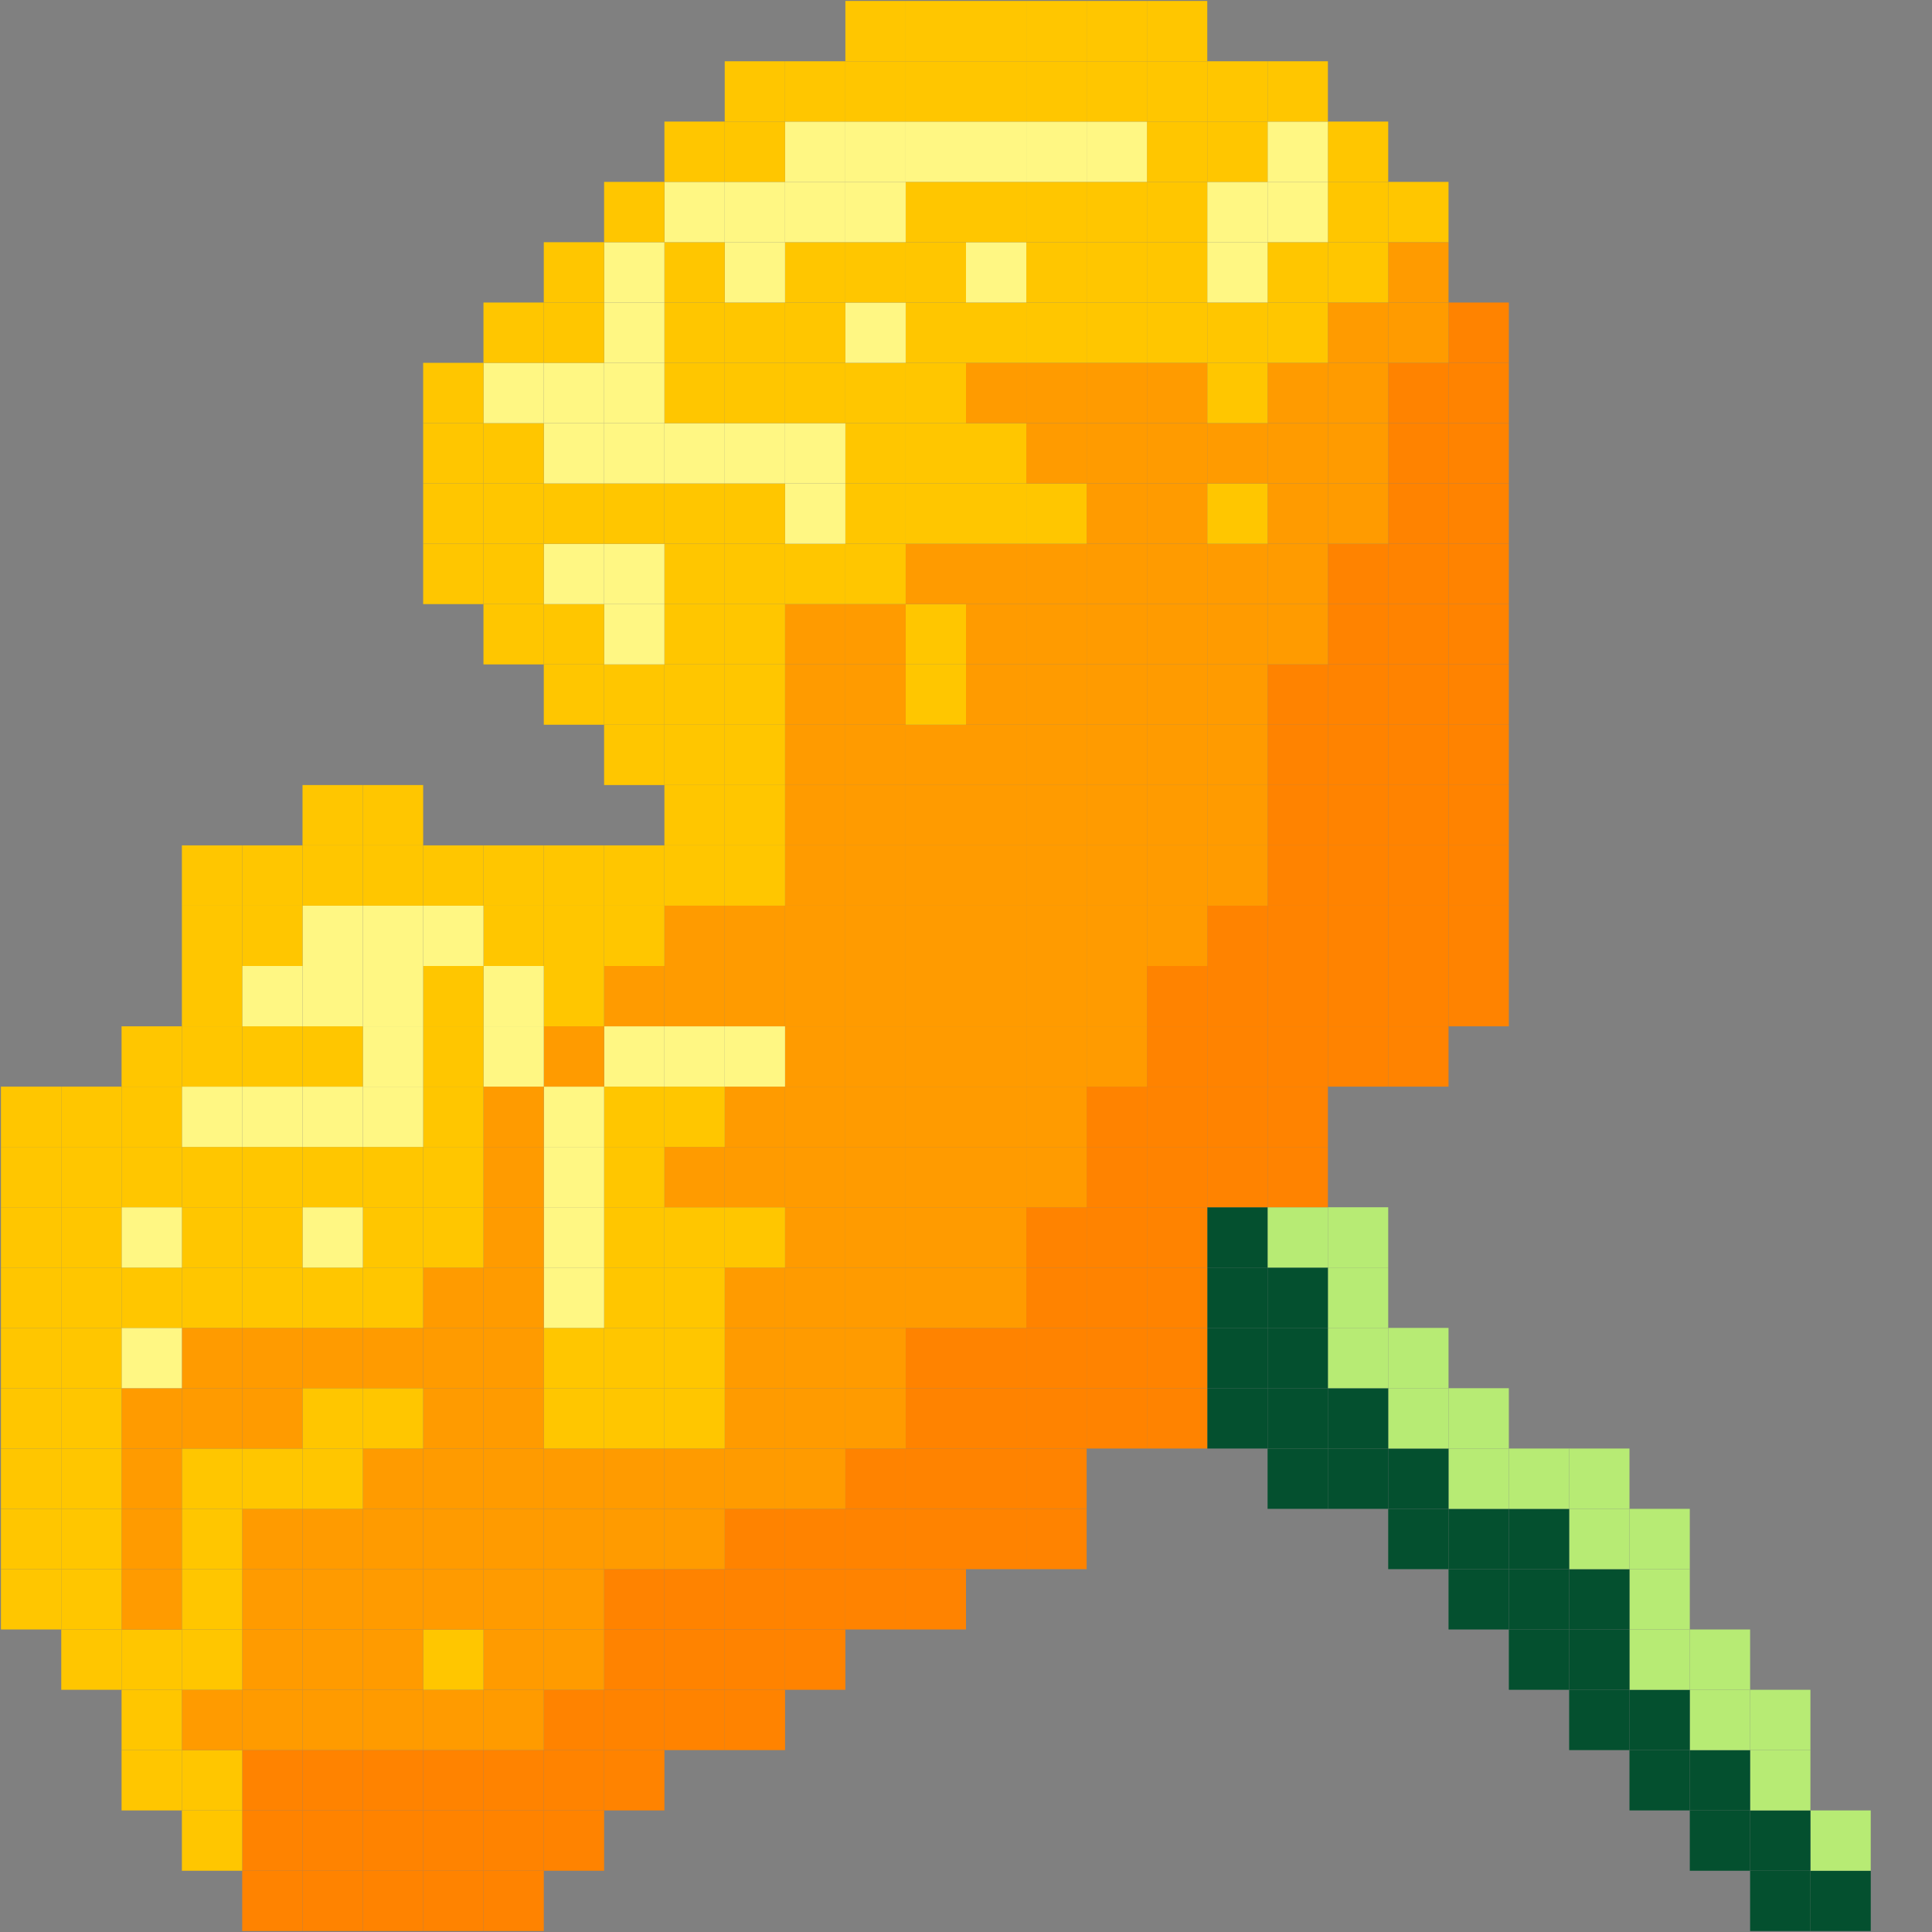 <?xml version="1.0" encoding="UTF-8"?>
<svg id="_Шар_2" data-name="Шар 2" xmlns="http://www.w3.org/2000/svg" viewBox="0 0 512.5 512.5">
  <rect x="0" y="0" width="512.5" height="512.5" fill="#808080" stroke="none"/>
  <defs>
    <style>
      .cls-1 {
        fill: #04502f;
      }

      .cls-2 {
        fill: #fff783;
      }

      .cls-3 {
        fill: #ff9b00;
      }

      .cls-4 {
        fill: #ffc600;
      }

      .cls-5 {
        fill: #ff8300;
      }

      .cls-6 {
        fill: #b7eb74;
      }
    </style>
  </defs>
  <g id="_Шар_2-2" data-name="Шар 2">
    <g>
      <rect class="cls-1" x="480.25" y="496.25" width="16" height="16"/>
      <rect class="cls-6" x="480.25" y="480.25" width="16" height="16"/>
      <rect class="cls-1" x="464.25" y="496.25" width="16" height="16"/>
      <rect class="cls-1" x="464.25" y="480.25" width="16" height="16"/>
      <rect class="cls-6" x="464.25" y="464.25" width="16" height="16"/>
      <rect class="cls-6" x="464.25" y="448.25" width="16" height="16"/>
      <rect class="cls-1" x="448.25" y="480.25" width="16" height="16"/>
      <rect class="cls-1" x="448.25" y="464.25" width="16" height="16"/>
      <rect class="cls-6" x="448.25" y="448.25" width="16" height="16"/>
      <rect class="cls-6" x="448.25" y="432.25" width="16" height="16"/>
      <rect class="cls-1" x="432.25" y="464.25" width="16" height="16"/>
      <rect class="cls-1" x="432.25" y="448.25" width="16" height="16"/>
      <rect class="cls-6" x="432.25" y="432.25" width="16" height="16"/>
      <rect class="cls-6" x="432.25" y="416.25" width="16" height="16"/>
      <rect class="cls-6" x="432.25" y="400.25" width="16" height="16"/>
      <rect class="cls-1" x="416.25" y="448.25" width="16" height="16"/>
      <rect class="cls-1" x="416.25" y="432.25" width="16" height="16"/>
      <rect class="cls-1" x="416.25" y="416.25" width="16" height="16"/>
      <rect class="cls-6" x="416.25" y="400.25" width="16" height="16"/>
      <rect class="cls-6" x="416.25" y="384.25" width="16" height="16"/>
      <rect class="cls-1" x="400.25" y="432.25" width="16" height="16"/>
      <rect class="cls-1" x="400.25" y="416.25" width="16" height="16"/>
      <rect class="cls-1" x="400.25" y="400.25" width="16" height="16"/>
      <rect class="cls-6" x="400.25" y="384.25" width="16" height="16"/>
      <rect class="cls-1" x="384.25" y="416.25" width="16" height="16"/>
      <rect class="cls-1" x="384.25" y="400.25" width="16" height="16"/>
      <rect class="cls-6" x="384.25" y="384.25" width="16" height="16"/>
      <rect class="cls-6" x="384.25" y="368.25" width="16" height="16"/>
      <rect class="cls-5" x="384.25" y="256.25" width="16" height="16"/>
      <rect class="cls-5" x="384.25" y="240.25" width="16" height="16"/>
      <rect class="cls-5" x="384.25" y="224.25" width="16" height="16"/>
      <rect class="cls-5" x="384.25" y="208.25" width="16" height="16"/>
      <rect class="cls-5" x="384.25" y="192.25" width="16" height="16"/>
      <rect class="cls-5" x="384.25" y="176.25" width="16" height="16"/>
      <rect class="cls-5" x="384.25" y="160.25" width="16" height="16"/>
      <rect class="cls-5" x="384.25" y="144.25" width="16" height="16"/>
      <rect class="cls-5" x="384.25" y="128.25" width="16" height="16"/>
      <rect class="cls-5" x="384.25" y="112.25" width="16" height="16"/>
      <rect class="cls-5" x="384.25" y="96.25" width="16" height="16"/>
      <rect class="cls-5" x="384.25" y="80.25" width="16" height="16"/>
      <rect class="cls-1" x="368.25" y="400.25" width="16" height="16"/>
      <rect class="cls-1" x="368.25" y="384.25" width="16" height="16"/>
      <rect class="cls-6" x="368.25" y="368.25" width="16" height="16"/>
      <rect class="cls-6" x="368.25" y="352.25" width="16" height="16"/>
      <rect class="cls-5" x="368.25" y="272.25" width="16" height="16"/>
      <rect class="cls-5" x="368.25" y="256.25" width="16" height="16"/>
      <rect class="cls-5" x="368.25" y="240.25" width="16" height="16"/>
      <rect class="cls-5" x="368.25" y="224.25" width="16" height="16"/>
      <rect class="cls-5" x="368.25" y="208.25" width="16" height="16"/>
      <rect class="cls-5" x="368.25" y="192.25" width="16" height="16"/>
      <rect class="cls-5" x="368.25" y="176.25" width="16" height="16"/>
      <rect class="cls-5" x="368.25" y="160.25" width="16" height="16"/>
      <rect class="cls-5" x="368.25" y="144.25" width="16" height="16"/>
      <rect class="cls-5" x="368.25" y="128.25" width="16" height="16"/>
      <rect class="cls-5" x="368.25" y="112.25" width="16" height="16"/>
      <rect class="cls-5" x="368.25" y="96.25" width="16" height="16"/>
      <rect class="cls-3" x="368.25" y="80.25" width="16" height="16"/>
      <rect class="cls-3" x="368.25" y="64.25" width="16" height="16"/>
      <rect class="cls-4" x="368.25" y="48.25" width="16" height="16"/>
      <rect class="cls-1" x="352.25" y="384.25" width="16" height="16"/>
      <rect class="cls-1" x="352.25" y="368.25" width="16" height="16"/>
      <rect class="cls-6" x="352.25" y="352.25" width="16" height="16"/>
      <rect class="cls-6" x="352.25" y="336.25" width="16" height="16"/>
      <rect class="cls-6" x="352.25" y="320.25" width="16" height="16"/>
      <rect class="cls-5" x="352.25" y="272.25" width="16" height="16"/>
      <rect class="cls-5" x="352.25" y="256.25" width="16" height="16"/>
      <rect class="cls-5" x="352.25" y="240.25" width="16" height="16"/>
      <rect class="cls-5" x="352.25" y="224.25" width="16" height="16"/>
      <rect class="cls-5" x="352.25" y="208.25" width="16" height="16"/>
      <rect class="cls-5" x="352.25" y="192.25" width="16" height="16"/>
      <rect class="cls-5" x="352.25" y="176.25" width="16" height="16"/>
      <rect class="cls-5" x="352.25" y="160.25" width="16" height="16"/>
      <rect class="cls-5" x="352.25" y="144.25" width="16" height="16"/>
      <rect class="cls-3" x="352.25" y="128.25" width="16" height="16"/>
      <rect class="cls-3" x="352.25" y="112.25" width="16" height="16"/>
      <rect class="cls-3" x="352.25" y="96.25" width="16" height="16"/>
      <rect class="cls-3" x="352.25" y="80.25" width="16" height="16"/>
      <rect class="cls-4" x="352.25" y="64.25" width="16" height="16"/>
      <rect class="cls-4" x="352.25" y="48.25" width="16" height="16"/>
      <rect class="cls-4" x="352.25" y="32.25" width="16" height="16"/>
      <rect class="cls-1" x="336.25" y="384.25" width="16" height="16"/>
      <rect class="cls-1" x="336.25" y="368.25" width="16" height="16"/>
      <rect class="cls-1" x="336.25" y="352.25" width="16" height="16"/>
      <rect class="cls-1" x="336.25" y="336.25" width="16" height="16"/>
      <rect class="cls-6" x="336.25" y="320.25" width="16" height="16"/>
      <rect class="cls-5" x="336.25" y="304.25" width="16" height="16"/>
      <rect class="cls-5" x="336.25" y="288.25" width="16" height="16"/>
      <rect class="cls-5" x="336.25" y="272.25" width="16" height="16"/>
      <rect class="cls-5" x="336.25" y="256.25" width="16" height="16"/>
      <rect class="cls-5" x="336.25" y="240.25" width="16" height="16"/>
      <rect class="cls-5" x="336.25" y="224.25" width="16" height="16"/>
      <rect class="cls-5" x="336.25" y="208.25" width="16" height="16"/>
      <rect class="cls-5" x="336.25" y="192.25" width="16" height="16"/>
      <rect class="cls-5" x="336.25" y="176.25" width="16" height="16"/>
      <rect class="cls-3" x="336.25" y="160.25" width="16" height="16"/>
      <rect class="cls-3" x="336.25" y="144.25" width="16" height="16"/>
      <rect class="cls-3" x="336.25" y="128.25" width="16" height="16"/>
      <rect class="cls-3" x="336.25" y="112.25" width="16" height="16"/>
      <rect class="cls-3" x="336.25" y="96.25" width="16" height="16"/>
      <rect class="cls-4" x="336.25" y="80.25" width="16" height="16"/>
      <rect class="cls-4" x="336.25" y="64.25" width="16" height="16"/>
      <rect class="cls-2" x="336.25" y="48.25" width="16" height="16"/>
      <rect class="cls-2" x="336.25" y="32.25" width="16" height="16"/>
      <rect class="cls-4" x="336.25" y="16.25" width="16" height="16"/>
      <rect class="cls-1" x="320.25" y="368.25" width="16" height="16"/>
      <rect class="cls-1" x="320.25" y="352.25" width="16" height="16"/>
      <rect class="cls-1" x="320.25" y="336.25" width="16" height="16"/>
      <rect class="cls-1" x="320.25" y="320.25" width="16" height="16"/>
      <rect class="cls-5" x="320.25" y="304.25" width="16" height="16"/>
      <rect class="cls-5" x="320.25" y="288.25" width="16" height="16"/>
      <rect class="cls-5" x="320.25" y="272.25" width="16" height="16"/>
      <rect class="cls-5" x="320.25" y="256.25" width="16" height="16"/>
      <rect class="cls-5" x="320.25" y="240.25" width="16" height="16"/>
      <rect class="cls-3" x="320.25" y="224.25" width="16" height="16"/>
      <rect class="cls-3" x="320.25" y="208.25" width="16" height="16"/>
      <rect class="cls-3" x="320.25" y="192.25" width="16" height="16"/>
      <rect class="cls-3" x="320.25" y="176.25" width="16" height="16"/>
      <rect class="cls-3" x="320.25" y="160.25" width="16" height="16"/>
      <rect class="cls-3" x="320.25" y="144.25" width="16" height="16"/>
      <rect class="cls-4" x="320.25" y="128.25" width="16" height="16"/>
      <rect class="cls-3" x="320.25" y="112.25" width="16" height="16"/>
      <rect class="cls-4" x="320.25" y="96.25" width="16" height="16"/>
      <rect class="cls-4" x="320.25" y="80.25" width="16" height="16"/>
      <rect class="cls-2" x="320.25" y="64.25" width="16" height="16"/>
      <rect class="cls-2" x="320.25" y="48.25" width="16" height="16"/>
      <rect class="cls-4" x="320.25" y="32.25" width="16" height="16"/>
      <rect class="cls-4" x="320.25" y="16.25" width="16" height="16"/>
      <rect class="cls-5" x="304.25" y="368.25" width="16" height="16"/>
      <rect class="cls-5" x="304.25" y="352.25" width="16" height="16"/>
      <rect class="cls-5" x="304.25" y="336.25" width="16" height="16"/>
      <rect class="cls-5" x="304.25" y="320.25" width="16" height="16"/>
      <rect class="cls-5" x="304.25" y="304.25" width="16" height="16"/>
      <rect class="cls-5" x="304.25" y="288.25" width="16" height="16"/>
      <rect class="cls-5" x="304.25" y="272.25" width="16" height="16"/>
      <rect class="cls-5" x="304.25" y="256.25" width="16" height="16"/>
      <rect class="cls-3" x="304.25" y="240.25" width="16" height="16"/>
      <rect class="cls-3" x="304.25" y="224.25" width="16" height="16"/>
      <rect class="cls-3" x="304.25" y="208.25" width="16" height="16"/>
      <rect class="cls-3" x="304.25" y="192.25" width="16" height="16"/>
      <rect class="cls-3" x="304.25" y="176.25" width="16" height="16"/>
      <rect class="cls-3" x="304.25" y="160.25" width="16" height="16"/>
      <rect class="cls-3" x="304.25" y="144.25" width="16" height="16"/>
      <rect class="cls-3" x="304.25" y="128.25" width="16" height="16"/>
      <rect class="cls-3" x="304.25" y="112.25" width="16" height="16"/>
      <rect class="cls-3" x="304.25" y="96.25" width="16" height="16"/>
      <rect class="cls-4" x="304.25" y="80.25" width="16" height="16"/>
      <rect class="cls-4" x="304.25" y="64.25" width="16" height="16"/>
      <rect class="cls-4" x="304.25" y="48.25" width="16" height="16"/>
      <rect class="cls-4" x="304.25" y="32.25" width="16" height="16"/>
      <rect class="cls-4" x="304.25" y="16.25" width="16" height="16"/>
      <rect class="cls-4" x="304.25" y=".25" width="16" height="16"/>
      <rect class="cls-5" x="288.25" y="368.25" width="16" height="16"/>
      <rect class="cls-5" x="288.25" y="352.25" width="16" height="16"/>
      <rect class="cls-5" x="288.25" y="336.25" width="16" height="16"/>
      <rect class="cls-5" x="288.25" y="320.25" width="16" height="16"/>
      <rect class="cls-5" x="288.25" y="304.25" width="16" height="16"/>
      <rect class="cls-5" x="288.25" y="288.25" width="16" height="16"/>
      <rect class="cls-3" x="288.25" y="272.25" width="16" height="16"/>
      <rect class="cls-3" x="288.25" y="256.25" width="16" height="16"/>
      <rect class="cls-3" x="288.25" y="240.25" width="16" height="16"/>
      <rect class="cls-3" x="288.25" y="224.25" width="16" height="16"/>
      <rect class="cls-3" x="288.25" y="208.25" width="16" height="16"/>
      <rect class="cls-3" x="288.25" y="192.25" width="16" height="16"/>
      <rect class="cls-3" x="288.25" y="176.25" width="16" height="16"/>
      <rect class="cls-3" x="288.25" y="160.25" width="16" height="16"/>
      <rect class="cls-3" x="288.25" y="144.25" width="16" height="16"/>
      <rect class="cls-3" x="288.25" y="128.25" width="16" height="16"/>
      <rect class="cls-3" x="288.25" y="112.25" width="16" height="16"/>
      <rect class="cls-3" x="288.25" y="96.25" width="16" height="16"/>
      <rect class="cls-4" x="288.25" y="80.25" width="16" height="16"/>
      <rect class="cls-4" x="288.25" y="64.25" width="16" height="16"/>
      <rect class="cls-4" x="288.25" y="48.25" width="16" height="16"/>
      <rect class="cls-2" x="288.25" y="32.25" width="16" height="16"/>
      <rect class="cls-4" x="288.25" y="16.25" width="16" height="16"/>
      <rect class="cls-4" x="288.25" y=".25" width="16" height="16"/>
      <rect class="cls-5" x="272.25" y="400.25" width="16" height="16"/>
      <rect class="cls-5" x="272.25" y="384.25" width="16" height="16"/>
      <rect class="cls-5" x="272.25" y="368.25" width="16" height="16"/>
      <rect class="cls-5" x="272.25" y="352.25" width="16" height="16"/>
      <rect class="cls-5" x="272.25" y="336.25" width="16" height="16"/>
      <rect class="cls-5" x="272.25" y="320.25" width="16" height="16"/>
      <rect class="cls-3" x="272.25" y="304.25" width="16" height="16"/>
      <rect class="cls-3" x="272.25" y="288.25" width="16" height="16"/>
      <rect class="cls-3" x="272.25" y="272.25" width="16" height="16"/>
      <rect class="cls-3" x="272.25" y="256.25" width="16" height="16"/>
      <rect class="cls-3" x="272.25" y="240.25" width="16" height="16"/>
      <rect class="cls-3" x="272.25" y="224.25" width="16" height="16"/>
      <rect class="cls-3" x="272.25" y="208.25" width="16" height="16"/>
      <rect class="cls-3" x="272.25" y="192.25" width="16" height="16"/>
      <rect class="cls-3" x="272.25" y="176.25" width="16" height="16"/>
      <rect class="cls-3" x="272.25" y="160.25" width="16" height="16"/>
      <rect class="cls-3" x="272.25" y="144.25" width="16" height="16"/>
      <rect class="cls-4" x="272.25" y="128.25" width="16" height="16"/>
      <rect class="cls-3" x="272.25" y="112.25" width="16" height="16"/>
      <rect class="cls-3" x="272.25" y="96.25" width="16" height="16"/>
      <rect class="cls-4" x="272.25" y="80.25" width="16" height="16"/>
      <rect class="cls-4" x="272.25" y="64.25" width="16" height="16"/>
      <rect class="cls-4" x="272.25" y="48.25" width="16" height="16"/>
      <rect class="cls-2" x="272.25" y="32.25" width="16" height="16"/>
      <rect class="cls-4" x="272.25" y="16.25" width="16" height="16"/>
      <rect class="cls-4" x="272.25" y=".25" width="16" height="16"/>
      <rect class="cls-5" x="256.25" y="400.25" width="16" height="16"/>
      <rect class="cls-5" x="256.25" y="384.25" width="16" height="16"/>
      <rect class="cls-5" x="256.25" y="368.25" width="16" height="16"/>
      <rect class="cls-5" x="256.25" y="352.25" width="16" height="16"/>
      <rect class="cls-3" x="256.25" y="336.25" width="16" height="16"/>
      <rect class="cls-3" x="256.25" y="320.25" width="16" height="16"/>
      <rect class="cls-3" x="256.25" y="304.25" width="16" height="16"/>
      <rect class="cls-3" x="256.25" y="288.25" width="16" height="16"/>
      <rect class="cls-3" x="256.25" y="272.25" width="16" height="16"/>
      <rect class="cls-3" x="256.25" y="256.25" width="16" height="16"/>
      <rect class="cls-3" x="256.25" y="240.25" width="16" height="16"/>
      <rect class="cls-3" x="256.25" y="224.25" width="16" height="16"/>
      <rect class="cls-3" x="256.25" y="208.25" width="16" height="16"/>
      <rect class="cls-3" x="256.25" y="192.25" width="16" height="16"/>
      <rect class="cls-3" x="256.25" y="176.25" width="16" height="16"/>
      <rect class="cls-3" x="256.25" y="160.25" width="16" height="16"/>
      <rect class="cls-3" x="256.25" y="144.25" width="16" height="16"/>
      <rect class="cls-4" x="256.25" y="128.25" width="16" height="16"/>
      <rect class="cls-4" x="256.25" y="112.25" width="16" height="16"/>
      <rect class="cls-3" x="256.25" y="96.25" width="16" height="16"/>
      <rect class="cls-4" x="256.25" y="80.25" width="16" height="16"/>
      <rect class="cls-2" x="256.25" y="64.25" width="16" height="16"/>
      <rect class="cls-4" x="256.25" y="48.25" width="16" height="16"/>
      <rect class="cls-2" x="256.25" y="32.25" width="16" height="16"/>
      <rect class="cls-4" x="256.25" y="16.25" width="16" height="16"/>
      <rect class="cls-4" x="256.25" y=".25" width="16" height="16"/>
      <rect class="cls-5" x="240.25" y="416.25" width="16" height="16"/>
      <rect class="cls-5" x="240.25" y="400.25" width="16" height="16"/>
      <rect class="cls-5" x="240.25" y="384.25" width="16" height="16"/>
      <rect class="cls-5" x="240.25" y="368.25" width="16" height="16"/>
      <rect class="cls-5" x="240.25" y="352.25" width="16" height="16"/>
      <rect class="cls-3" x="240.25" y="336.25" width="16" height="16"/>
      <rect class="cls-3" x="240.25" y="320.25" width="16" height="16"/>
      <rect class="cls-3" x="240.25" y="304.25" width="16" height="16"/>
      <rect class="cls-3" x="240.25" y="288.25" width="16" height="16"/>
      <rect class="cls-3" x="240.25" y="272.25" width="16" height="16"/>
      <rect class="cls-3" x="240.25" y="256.25" width="16" height="16"/>
      <rect class="cls-3" x="240.25" y="240.25" width="16" height="16"/>
      <rect class="cls-3" x="240.25" y="224.25" width="16" height="16"/>
      <rect class="cls-3" x="240.25" y="208.25" width="16" height="16"/>
      <rect class="cls-3" x="240.25" y="192.25" width="16" height="16"/>
      <rect class="cls-4" x="240.25" y="176.25" width="16" height="16"/>
      <rect class="cls-4" x="240.25" y="160.25" width="16" height="16"/>
      <rect class="cls-3" x="240.25" y="144.25" width="16" height="16"/>
      <rect class="cls-4" x="240.25" y="128.25" width="16" height="16"/>
      <rect class="cls-4" x="240.25" y="112.25" width="16" height="16"/>
      <rect class="cls-4" x="240.25" y="96.25" width="16" height="16"/>
      <rect class="cls-4" x="240.25" y="80.25" width="16" height="16"/>
      <rect class="cls-4" x="240.25" y="64.25" width="16" height="16"/>
      <rect class="cls-4" x="240.25" y="48.25" width="16" height="16"/>
      <rect class="cls-2" x="240.25" y="32.25" width="16" height="16"/>
      <rect class="cls-4" x="240.25" y="16.25" width="16" height="16"/>
      <rect class="cls-4" x="240.25" y=".25" width="16" height="16"/>
      <rect class="cls-5" x="224.25" y="416.25" width="16" height="16"/>
      <rect class="cls-5" x="224.25" y="400.25" width="16" height="16"/>
      <rect class="cls-5" x="224.25" y="384.25" width="16" height="16"/>
      <rect class="cls-3" x="224.25" y="368.25" width="16" height="16"/>
      <rect class="cls-3" x="224.25" y="352.25" width="16" height="16"/>
      <rect class="cls-3" x="224.25" y="336.25" width="16" height="16"/>
      <rect class="cls-3" x="224.25" y="320.25" width="16" height="16"/>
      <rect class="cls-3" x="224.25" y="304.25" width="16" height="16"/>
      <rect class="cls-3" x="224.25" y="288.25" width="16" height="16"/>
      <rect class="cls-3" x="224.25" y="272.25" width="16" height="16"/>
      <rect class="cls-3" x="224.25" y="256.25" width="16" height="16"/>
      <rect class="cls-3" x="224.25" y="240.25" width="16" height="16"/>
      <rect class="cls-3" x="224.25" y="224.25" width="16" height="16"/>
      <rect class="cls-3" x="224.25" y="208.25" width="16" height="16"/>
      <rect class="cls-3" x="224.25" y="192.25" width="16" height="16"/>
      <rect class="cls-3" x="224.25" y="176.25" width="16" height="16"/>
      <rect class="cls-3" x="224.25" y="160.25" width="16" height="16"/>
      <rect class="cls-4" x="224.25" y="144.25" width="16" height="16"/>
      <rect class="cls-4" x="224.25" y="128.25" width="16" height="16"/>
      <rect class="cls-4" x="224.25" y="112.25" width="16" height="16"/>
      <rect class="cls-4" x="224.25" y="96.25" width="16" height="16"/>
      <rect class="cls-2" x="224.25" y="80.25" width="16" height="16"/>
      <rect class="cls-4" x="224.25" y="64.25" width="16" height="16"/>
      <rect class="cls-2" x="224.25" y="48.25" width="16" height="16"/>
      <rect class="cls-2" x="224.25" y="32.25" width="16" height="16"/>
      <rect class="cls-4" x="224.25" y="16.25" width="16" height="16"/>
      <rect class="cls-4" x="224.25" y=".25" width="16" height="16"/>
      <rect class="cls-5" x="208.25" y="432.25" width="16" height="16"/>
      <rect class="cls-5" x="208.25" y="416.25" width="16" height="16"/>
      <rect class="cls-5" x="208.25" y="400.25" width="16" height="16"/>
      <rect class="cls-3" x="208.25" y="384.25" width="16" height="16"/>
      <rect class="cls-3" x="208.25" y="368.25" width="16" height="16"/>
      <rect class="cls-3" x="208.25" y="352.25" width="16" height="16"/>
      <rect class="cls-3" x="208.25" y="336.25" width="16" height="16"/>
      <rect class="cls-3" x="208.25" y="320.25" width="16" height="16"/>
      <rect class="cls-3" x="208.25" y="304.25" width="16" height="16"/>
      <rect class="cls-3" x="208.25" y="288.25" width="16" height="16"/>
      <rect class="cls-3" x="208.25" y="272.25" width="16" height="16"/>
      <rect class="cls-3" x="208.25" y="256.25" width="16" height="16"/>
      <rect class="cls-3" x="208.25" y="240.25" width="16" height="16"/>
      <rect class="cls-3" x="208.25" y="224.25" width="16" height="16"/>
      <rect class="cls-3" x="208.25" y="208.25" width="16" height="16"/>
      <rect class="cls-3" x="208.25" y="192.25" width="16" height="16"/>
      <rect class="cls-3" x="208.25" y="176.25" width="16" height="16"/>
      <rect class="cls-3" x="208.25" y="160.25" width="16" height="16"/>
      <rect class="cls-4" x="208.25" y="144.25" width="16" height="16"/>
      <rect class="cls-2" x="208.25" y="128.25" width="16" height="16"/>
      <rect class="cls-2" x="208.25" y="112.25" width="16" height="16"/>
      <rect class="cls-4" x="208.25" y="96.25" width="16" height="16"/>
      <rect class="cls-4" x="208.25" y="80.25" width="16" height="16"/>
      <rect class="cls-4" x="208.25" y="64.25" width="16" height="16"/>
      <rect class="cls-2" x="208.25" y="48.25" width="16" height="16"/>
      <rect class="cls-2" x="208.25" y="32.25" width="16" height="16"/>
      <rect class="cls-4" x="208.25" y="16.25" width="16" height="16"/>
      <rect class="cls-5" x="192.25" y="448.25" width="16" height="16"/>
      <rect class="cls-5" x="192.25" y="432.25" width="16" height="16"/>
      <rect class="cls-5" x="192.25" y="416.25" width="16" height="16"/>
      <rect class="cls-5" x="192.25" y="400.25" width="16" height="16"/>
      <rect class="cls-3" x="192.25" y="384.25" width="16" height="16"/>
      <rect class="cls-3" x="192.25" y="368.25" width="16" height="16"/>
      <rect class="cls-3" x="192.25" y="352.25" width="16" height="16"/>
      <rect class="cls-3" x="192.25" y="336.25" width="16" height="16"/>
      <rect class="cls-4" x="192.25" y="320.25" width="16" height="16"/>
      <rect class="cls-3" x="192.25" y="304.25" width="16" height="16"/>
      <rect class="cls-3" x="192.25" y="288.25" width="16" height="16"/>
      <rect class="cls-2" x="192.25" y="272.25" width="16" height="16"/>
      <rect class="cls-3" x="192.25" y="256.25" width="16" height="16"/>
      <rect class="cls-3" x="192.25" y="240.25" width="16" height="16"/>
      <rect class="cls-4" x="192.25" y="224.25" width="16" height="16"/>
      <rect class="cls-4" x="192.25" y="208.25" width="16" height="16"/>
      <rect class="cls-4" x="192.25" y="192.25" width="16" height="16"/>
      <rect class="cls-4" x="192.25" y="176.25" width="16" height="16"/>
      <rect class="cls-4" x="192.25" y="160.25" width="16" height="16"/>
      <rect class="cls-4" x="192.25" y="144.25" width="16" height="16"/>
      <rect class="cls-4" x="192.25" y="128.25" width="16" height="16"/>
      <rect class="cls-2" x="192.25" y="112.25" width="16" height="16"/>
      <rect class="cls-4" x="192.25" y="96.25" width="16" height="16"/>
      <rect class="cls-4" x="192.25" y="80.25" width="16" height="16"/>
      <rect class="cls-2" x="192.25" y="64.25" width="16" height="16"/>
      <rect class="cls-2" x="192.25" y="48.25" width="16" height="16"/>
      <rect class="cls-4" x="192.25" y="32.25" width="16" height="16"/>
      <rect class="cls-4" x="192.25" y="16.25" width="16" height="16"/>
      <rect class="cls-5" x="176.25" y="448.25" width="16" height="16"/>
      <rect class="cls-5" x="176.25" y="432.25" width="16" height="16"/>
      <rect class="cls-5" x="176.25" y="416.25" width="16" height="16"/>
      <rect class="cls-3" x="176.25" y="400.25" width="16" height="16"/>
      <rect class="cls-3" x="176.25" y="384.25" width="16" height="16"/>
      <rect class="cls-4" x="176.25" y="368.25" width="16" height="16"/>
      <rect class="cls-4" x="176.25" y="352.25" width="16" height="16"/>
      <rect class="cls-4" x="176.25" y="336.25" width="16" height="16"/>
      <rect class="cls-4" x="176.25" y="320.25" width="16" height="16"/>
      <rect class="cls-3" x="176.25" y="304.25" width="16" height="16"/>
      <rect class="cls-4" x="176.25" y="288.25" width="16" height="16"/>
      <rect class="cls-2" x="176.25" y="272.25" width="16" height="16"/>
      <rect class="cls-3" x="176.25" y="256.25" width="16" height="16"/>
      <rect class="cls-3" x="176.25" y="240.25" width="16" height="16"/>
      <rect class="cls-4" x="176.25" y="224.25" width="16" height="16"/>
      <rect class="cls-4" x="176.25" y="208.25" width="16" height="16"/>
      <rect class="cls-4" x="176.25" y="192.25" width="16" height="16"/>
      <rect class="cls-4" x="176.25" y="176.25" width="16" height="16"/>
      <rect class="cls-4" x="176.25" y="160.25" width="16" height="16"/>
      <rect class="cls-4" x="176.25" y="144.25" width="16" height="16"/>
      <rect class="cls-4" x="176.25" y="128.25" width="16" height="16"/>
      <rect class="cls-2" x="176.25" y="112.25" width="16" height="16"/>
      <rect class="cls-4" x="176.25" y="96.25" width="16" height="16"/>
      <rect class="cls-4" x="176.25" y="80.25" width="16" height="16"/>
      <rect class="cls-4" x="176.25" y="64.25" width="16" height="16"/>
      <rect class="cls-2" x="176.25" y="48.25" width="16" height="16"/>
      <rect class="cls-4" x="176.25" y="32.25" width="16" height="16"/>
      <rect class="cls-5" x="160.25" y="464.25" width="16" height="16"/>
      <rect class="cls-5" x="160.25" y="448.25" width="16" height="16"/>
      <rect class="cls-5" x="160.25" y="432.25" width="16" height="16"/>
      <rect class="cls-5" x="160.25" y="416.25" width="16" height="16"/>
      <rect class="cls-3" x="160.25" y="400.25" width="16" height="16"/>
      <rect class="cls-3" x="160.25" y="384.25" width="16" height="16"/>
      <rect class="cls-4" x="160.25" y="368.25" width="16" height="16"/>
      <rect class="cls-4" x="160.25" y="352.25" width="16" height="16"/>
      <rect class="cls-4" x="160.25" y="336.25" width="16" height="16"/>
      <rect class="cls-4" x="160.25" y="320.25" width="16" height="16"/>
      <rect class="cls-4" x="160.25" y="304.25" width="16" height="16"/>
      <rect class="cls-4" x="160.25" y="288.25" width="16" height="16"/>
      <rect class="cls-2" x="160.25" y="272.25" width="16" height="16"/>
      <rect class="cls-3" x="160.25" y="256.25" width="16" height="16"/>
      <rect class="cls-4" x="160.25" y="240.25" width="16" height="16"/>
      <rect class="cls-4" x="160.25" y="224.25" width="16" height="16"/>
      <rect class="cls-4" x="160.25" y="192.25" width="16" height="16"/>
      <rect class="cls-4" x="160.25" y="176.25" width="16" height="16"/>
      <rect class="cls-2" x="160.25" y="160.25" width="16" height="16"/>
      <rect class="cls-2" x="160.25" y="144.25" width="16" height="16"/>
      <rect class="cls-4" x="160.25" y="128.25" width="16" height="16"/>
      <rect class="cls-2" x="160.25" y="112.25" width="16" height="16"/>
      <rect class="cls-2" x="160.25" y="96.25" width="16" height="16"/>
      <rect class="cls-2" x="160.25" y="80.25" width="16" height="16"/>
      <rect class="cls-2" x="160.25" y="64.25" width="16" height="16"/>
      <rect class="cls-4" x="160.25" y="48.25" width="16" height="16"/>
      <rect class="cls-5" x="144.25" y="480.25" width="16" height="16"/>
      <rect class="cls-5" x="144.25" y="464.25" width="16" height="16"/>
      <rect class="cls-5" x="144.25" y="448.25" width="16" height="16"/>
      <rect class="cls-3" x="144.25" y="432.25" width="16" height="16"/>
      <rect class="cls-3" x="144.25" y="416.25" width="16" height="16"/>
      <rect class="cls-3" x="144.25" y="400.25" width="16" height="16"/>
      <rect class="cls-3" x="144.25" y="384.25" width="16" height="16"/>
      <rect class="cls-4" x="144.25" y="368.25" width="16" height="16"/>
      <rect class="cls-4" x="144.25" y="352.25" width="16" height="16"/>
      <rect class="cls-2" x="144.25" y="336.25" width="16" height="16"/>
      <rect class="cls-2" x="144.25" y="320.25" width="16" height="16"/>
      <rect class="cls-2" x="144.25" y="304.25" width="16" height="16"/>
      <rect class="cls-2" x="144.25" y="288.25" width="16" height="16"/>
      <rect class="cls-3" x="144.25" y="272.25" width="16" height="16"/>
      <rect class="cls-4" x="144.25" y="256.25" width="16" height="16"/>
      <rect class="cls-4" x="144.25" y="240.25" width="16" height="16"/>
      <rect class="cls-4" x="144.25" y="224.25" width="16" height="16"/>
      <rect class="cls-4" x="144.25" y="176.25" width="16" height="16"/>
      <rect class="cls-4" x="144.25" y="160.25" width="16" height="16"/>
      <rect class="cls-2" x="144.25" y="144.25" width="16" height="16"/>
      <rect class="cls-4" x="144.25" y="128.25" width="16" height="16"/>
      <rect class="cls-2" x="144.25" y="112.25" width="16" height="16"/>
      <rect class="cls-2" x="144.25" y="96.25" width="16" height="16"/>
      <rect class="cls-4" x="144.25" y="80.25" width="16" height="16"/>
      <rect class="cls-4" x="144.25" y="64.25" width="16" height="16"/>
      <rect class="cls-5" x="128.25" y="496.25" width="16" height="16"/>
      <rect class="cls-5" x="128.25" y="480.25" width="16" height="16"/>
      <rect class="cls-5" x="128.25" y="464.25" width="16" height="16"/>
      <rect class="cls-3" x="128.25" y="448.25" width="16" height="16"/>
      <rect class="cls-3" x="128.25" y="432.25" width="16" height="16"/>
      <rect class="cls-3" x="128.25" y="416.25" width="16" height="16"/>
      <rect class="cls-3" x="128.25" y="400.25" width="16" height="16"/>
      <rect class="cls-3" x="128.25" y="384.25" width="16" height="16"/>
      <rect class="cls-3" x="128.25" y="368.25" width="16" height="16"/>
      <rect class="cls-3" x="128.25" y="352.25" width="16" height="16"/>
      <rect class="cls-3" x="128.25" y="336.25" width="16" height="16"/>
      <rect class="cls-3" x="128.25" y="320.25" width="16" height="16"/>
      <rect class="cls-3" x="128.25" y="304.25" width="16" height="16"/>
      <rect class="cls-3" x="128.25" y="288.25" width="16" height="16"/>
      <rect class="cls-2" x="128.25" y="272.25" width="16" height="16"/>
      <rect class="cls-2" x="128.25" y="256.25" width="16" height="16"/>
      <rect class="cls-4" x="128.25" y="240.25" width="16" height="16"/>
      <rect class="cls-4" x="128.25" y="224.25" width="16" height="16"/>
      <rect class="cls-4" x="128.25" y="160.25" width="16" height="16"/>
      <rect class="cls-4" x="128.25" y="144.25" width="16" height="16"/>
      <rect class="cls-4" x="128.25" y="128.25" width="16" height="16"/>
      <rect class="cls-4" x="128.25" y="112.25" width="16" height="16"/>
      <rect class="cls-2" x="128.25" y="96.25" width="16" height="16"/>
      <rect class="cls-4" x="128.25" y="80.25" width="16" height="16"/>
      <rect class="cls-5" x="112.25" y="496.25" width="16" height="16"/>
      <rect class="cls-5" x="112.25" y="480.25" width="16" height="16"/>
      <rect class="cls-5" x="112.25" y="464.25" width="16" height="16"/>
      <rect class="cls-3" x="112.25" y="448.25" width="16" height="16"/>
      <rect class="cls-4" x="112.25" y="432.25" width="16" height="16"/>
      <rect class="cls-3" x="112.25" y="416.25" width="16" height="16"/>
      <rect class="cls-3" x="112.25" y="400.25" width="16" height="16"/>
      <rect class="cls-3" x="112.25" y="384.25" width="16" height="16"/>
      <rect class="cls-3" x="112.25" y="368.25" width="16" height="16"/>
      <rect class="cls-3" x="112.25" y="352.25" width="16" height="16"/>
      <rect class="cls-3" x="112.25" y="336.25" width="16" height="16"/>
      <rect class="cls-4" x="112.25" y="320.25" width="16" height="16"/>
      <rect class="cls-4" x="112.25" y="304.25" width="16" height="16"/>
      <rect class="cls-4" x="112.25" y="288.25" width="16" height="16"/>
      <rect class="cls-4" x="112.25" y="272.25" width="16" height="16"/>
      <rect class="cls-4" x="112.25" y="256.25" width="16" height="16"/>
      <rect class="cls-2" x="112.25" y="240.25" width="16" height="16"/>
      <rect class="cls-4" x="112.25" y="224.25" width="16" height="16"/>
      <rect class="cls-4" x="112.25" y="144.25" width="16" height="16"/>
      <rect class="cls-4" x="112.25" y="128.25" width="16" height="16"/>
      <rect class="cls-4" x="112.25" y="112.25" width="16" height="16"/>
      <rect class="cls-4" x="112.25" y="96.25" width="16" height="16"/>
      <rect class="cls-5" x="96.25" y="496.25" width="16" height="16"/>
      <rect class="cls-5" x="96.25" y="480.25" width="16" height="16"/>
      <rect class="cls-5" x="96.25" y="464.25" width="16" height="16"/>
      <rect class="cls-3" x="96.25" y="448.25" width="16" height="16"/>
      <rect class="cls-3" x="96.25" y="432.25" width="16" height="16"/>
      <rect class="cls-3" x="96.25" y="416.25" width="16" height="16"/>
      <rect class="cls-3" x="96.25" y="400.25" width="16" height="16"/>
      <rect class="cls-3" x="96.25" y="384.25" width="16" height="16"/>
      <rect class="cls-4" x="96.25" y="368.25" width="16" height="16"/>
      <rect class="cls-3" x="96.25" y="352.25" width="16" height="16"/>
      <rect class="cls-4" x="96.25" y="336.25" width="16" height="16"/>
      <rect class="cls-4" x="96.25" y="320.25" width="16" height="16"/>
      <rect class="cls-4" x="96.25" y="304.25" width="16" height="16"/>
      <rect class="cls-2" x="96.25" y="288.25" width="16" height="16"/>
      <rect class="cls-2" x="96.25" y="272.25" width="16" height="16"/>
      <rect class="cls-2" x="96.25" y="256.25" width="16" height="16"/>
      <rect class="cls-2" x="96.25" y="240.25" width="16" height="16"/>
      <rect class="cls-4" x="96.25" y="224.25" width="16" height="16"/>
      <rect class="cls-4" x="96.25" y="208.25" width="16" height="16"/>
      <rect class="cls-5" x="80.25" y="496.25" width="16" height="16"/>
      <rect class="cls-5" x="80.25" y="480.25" width="16" height="16"/>
      <rect class="cls-5" x="80.25" y="464.25" width="16" height="16"/>
      <rect class="cls-3" x="80.25" y="448.25" width="16" height="16"/>
      <rect class="cls-3" x="80.25" y="432.25" width="16" height="16"/>
      <rect class="cls-3" x="80.25" y="416.25" width="16" height="16"/>
      <rect class="cls-3" x="80.25" y="400.25" width="16" height="16"/>
      <rect class="cls-4" x="80.25" y="384.25" width="16" height="16"/>
      <rect class="cls-4" x="80.25" y="368.25" width="16" height="16"/>
      <rect class="cls-3" x="80.25" y="352.25" width="16" height="16"/>
      <rect class="cls-4" x="80.25" y="336.25" width="16" height="16"/>
      <rect class="cls-2" x="80.25" y="320.25" width="16" height="16"/>
      <rect class="cls-4" x="80.25" y="304.25" width="16" height="16"/>
      <rect class="cls-2" x="80.25" y="288.25" width="16" height="16"/>
      <rect class="cls-4" x="80.25" y="272.25" width="16" height="16"/>
      <rect class="cls-2" x="80.25" y="256.25" width="16" height="16"/>
      <rect class="cls-2" x="80.25" y="240.25" width="16" height="16"/>
      <rect class="cls-4" x="80.25" y="224.25" width="16" height="16"/>
      <rect class="cls-4" x="80.25" y="208.25" width="16" height="16"/>
      <rect class="cls-5" x="64.25" y="496.25" width="16" height="16"/>
      <rect class="cls-5" x="64.25" y="480.25" width="16" height="16"/>
      <rect class="cls-5" x="64.25" y="464.25" width="16" height="16"/>
      <rect class="cls-3" x="64.25" y="448.25" width="16" height="16"/>
      <rect class="cls-3" x="64.25" y="432.25" width="16" height="16"/>
      <rect class="cls-3" x="64.25" y="416.25" width="16" height="16"/>
      <rect class="cls-3" x="64.25" y="400.25" width="16" height="16"/>
      <rect class="cls-4" x="64.25" y="384.25" width="16" height="16"/>
      <rect class="cls-3" x="64.25" y="368.25" width="16" height="16"/>
      <rect class="cls-3" x="64.25" y="352.25" width="16" height="16"/>
      <rect class="cls-4" x="64.25" y="336.25" width="16" height="16"/>
      <rect class="cls-4" x="64.25" y="320.25" width="16" height="16"/>
      <rect class="cls-4" x="64.25" y="304.25" width="16" height="16"/>
      <rect class="cls-2" x="64.25" y="288.25" width="16" height="16"/>
      <rect class="cls-4" x="64.25" y="272.25" width="16" height="16"/>
      <rect class="cls-2" x="64.25" y="256.25" width="16" height="16"/>
      <rect class="cls-4" x="64.25" y="240.25" width="16" height="16"/>
      <rect class="cls-4" x="64.25" y="224.25" width="16" height="16"/>
      <rect class="cls-4" x="48.25" y="480.25" width="16" height="16"/>
      <rect class="cls-4" x="48.25" y="464.25" width="16" height="16"/>
      <rect class="cls-3" x="48.25" y="448.25" width="16" height="16"/>
      <rect class="cls-4" x="48.25" y="432.25" width="16" height="16"/>
      <rect class="cls-4" x="48.25" y="416.25" width="16" height="16"/>
      <rect class="cls-4" x="48.25" y="400.25" width="16" height="16"/>
      <rect class="cls-4" x="48.25" y="384.25" width="16" height="16"/>
      <rect class="cls-3" x="48.25" y="368.25" width="16" height="16"/>
      <rect class="cls-3" x="48.25" y="352.25" width="16" height="16"/>
      <rect class="cls-4" x="48.25" y="336.25" width="16" height="16"/>
      <rect class="cls-4" x="48.25" y="320.25" width="16" height="16"/>
      <rect class="cls-4" x="48.25" y="304.25" width="16" height="16"/>
      <rect class="cls-2" x="48.25" y="288.25" width="16" height="16"/>
      <rect class="cls-4" x="48.25" y="272.25" width="16" height="16"/>
      <rect class="cls-4" x="48.25" y="256.25" width="16" height="16"/>
      <rect class="cls-4" x="48.25" y="240.25" width="16" height="16"/>
      <rect class="cls-4" x="48.25" y="224.25" width="16" height="16"/>
      <rect class="cls-4" x="32.25" y="464.25" width="16" height="16"/>
      <rect class="cls-4" x="32.25" y="448.25" width="16" height="16"/>
      <rect class="cls-4" x="32.25" y="432.25" width="16" height="16"/>
      <rect class="cls-3" x="32.25" y="416.25" width="16" height="16"/>
      <rect class="cls-3" x="32.25" y="400.25" width="16" height="16"/>
      <rect class="cls-3" x="32.25" y="384.25" width="16" height="16"/>
      <rect class="cls-3" x="32.25" y="368.25" width="16" height="16"/>
      <rect class="cls-2" x="32.25" y="352.25" width="16" height="16"/>
      <rect class="cls-4" x="32.25" y="336.25" width="16" height="16"/>
      <rect class="cls-2" x="32.25" y="320.25" width="16" height="16"/>
      <rect class="cls-4" x="32.25" y="304.25" width="16" height="16"/>
      <rect class="cls-4" x="32.25" y="288.25" width="16" height="16"/>
      <rect class="cls-4" x="32.25" y="272.25" width="16" height="16"/>
      <rect class="cls-4" x="16.25" y="432.25" width="16" height="16"/>
      <rect class="cls-4" x="16.25" y="416.25" width="16" height="16"/>
      <rect class="cls-4" x="16.25" y="400.25" width="16" height="16"/>
      <rect class="cls-4" x="16.25" y="384.25" width="16" height="16"/>
      <rect class="cls-4" x="16.25" y="368.25" width="16" height="16"/>
      <rect class="cls-4" x="16.25" y="352.25" width="16" height="16"/>
      <rect class="cls-4" x="16.25" y="336.25" width="16" height="16"/>
      <rect class="cls-4" x="16.25" y="320.25" width="16" height="16"/>
      <rect class="cls-4" x="16.25" y="304.25" width="16" height="16"/>
      <rect class="cls-4" x="16.25" y="288.25" width="16" height="16"/>
      <rect class="cls-4" x=".25" y="416.25" width="16" height="16"/>
      <rect class="cls-4" x=".25" y="400.25" width="16" height="16"/>
      <rect class="cls-4" x=".25" y="384.25" width="16" height="16"/>
      <rect class="cls-4" x=".25" y="368.25" width="16" height="16"/>
      <rect class="cls-4" x=".25" y="352.25" width="16" height="16"/>
      <rect class="cls-4" x=".25" y="336.25" width="16" height="16"/>
      <rect class="cls-4" x=".25" y="320.25" width="16" height="16"/>
      <rect class="cls-4" x=".25" y="304.25" width="16" height="16"/>
      <rect class="cls-4" x=".25" y="288.25" width="16" height="16"/>
    </g>
  </g>
</svg>